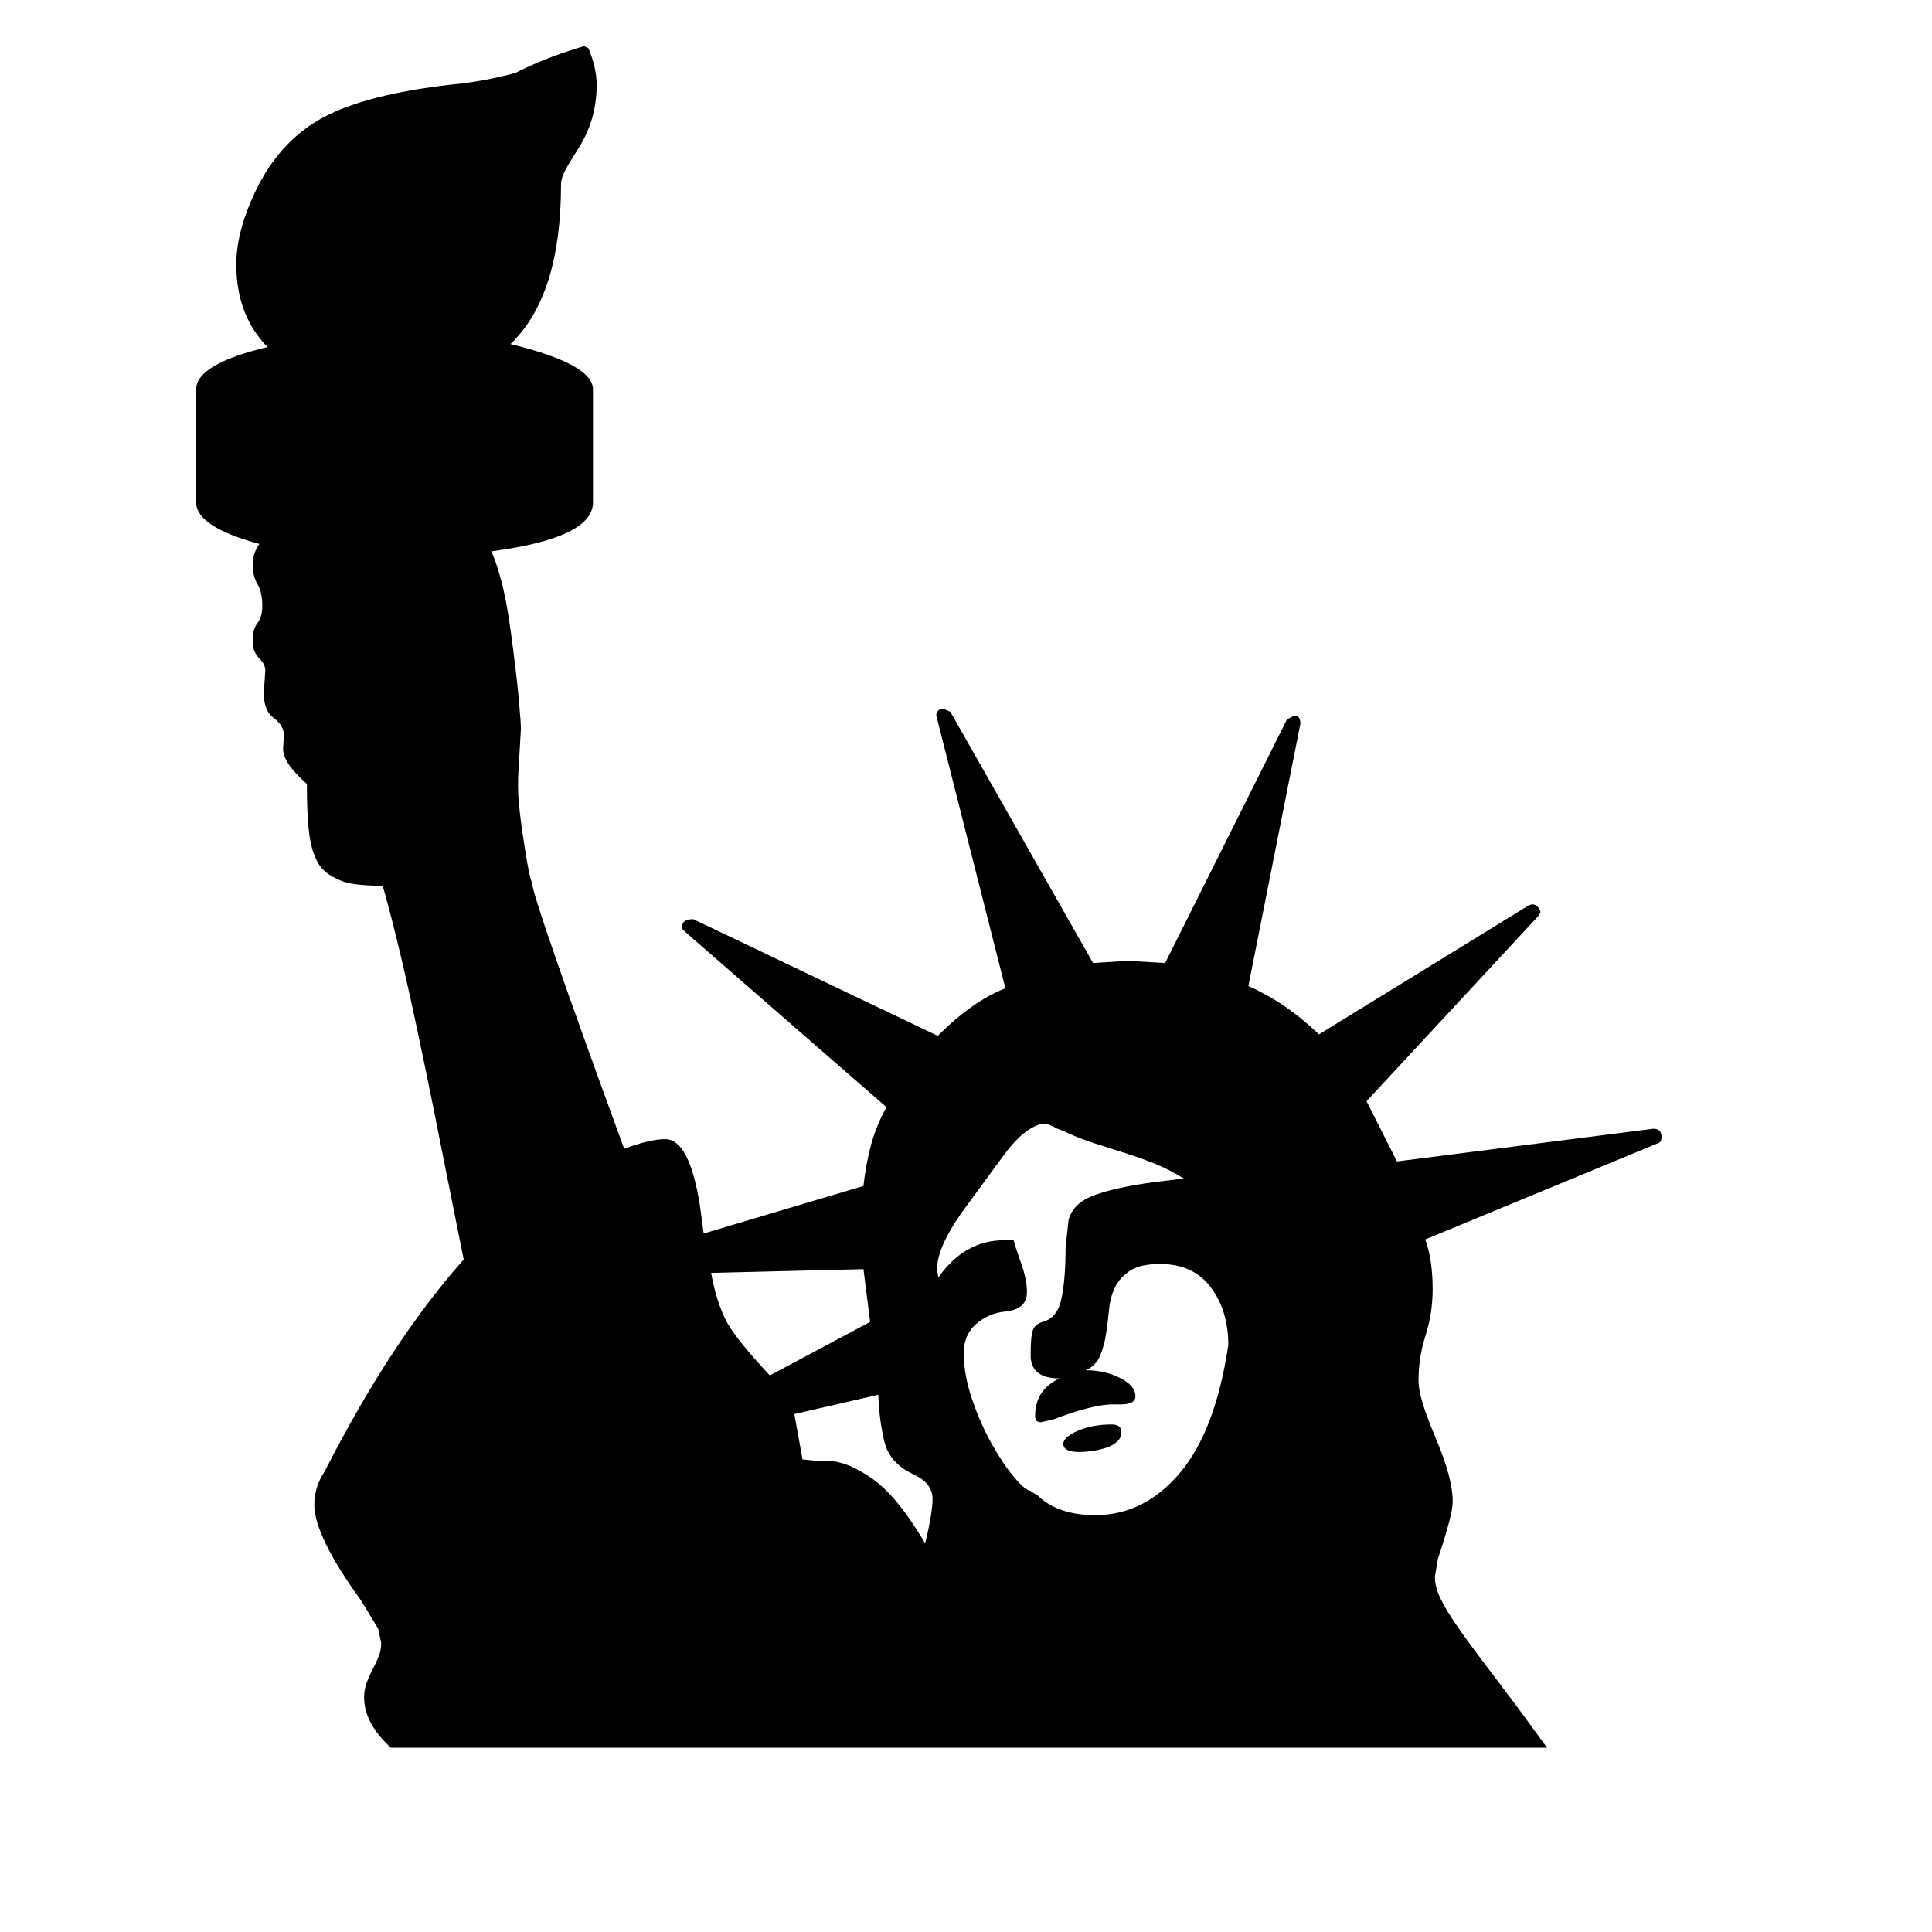 <svg xmlns="http://www.w3.org/2000/svg"
    viewBox="0 0 2600 2600">
  <!--
Digitized data copyright © 2011, Google Corporation.
Android is a trademark of Google and may be registered in certain jurisdictions.
Licensed under the Apache License, Version 2.0
http://www.apache.org/licenses/LICENSE-2.0
  -->
<path d="M1496 1917L1496 1917Q1509 1917 1509 1927L1509 1927Q1509 1935 1503.5 1940 1498 1945 1489.5 1948 1481 1951 1471 1952.5 1461 1954 1452 1954L1452 1954Q1431 1954 1431 1943L1431 1943Q1431 1934 1450.5 1925.5 1470 1917 1496 1917ZM1245 2077L1245 2077Q1250 2057 1252.5 2041.5 1255 2026 1255 2017L1255 2017Q1255 1996 1229 1984L1229 1984Q1197 1969 1190 1939.5 1183 1910 1182 1877L1182 1877 1069 1903 1080 1964 1100 1966 1113 1966Q1140 1966 1174 1990 1208 2014 1245 2077ZM1171 1779L1162 1708 957 1713Q964 1752 978 1779L978 1779Q992 1804 1036 1851L1036 1851 1171 1779ZM1474 2039L1474 2039Q1540 2039 1588 1982 1636 1925 1653 1810L1653 1810Q1653 1764 1629.5 1732.5 1606 1701 1561 1701L1561 1701Q1535 1701 1521 1710 1507 1719 1500.5 1732.5 1494 1746 1492.5 1762.5 1491 1779 1488.5 1795 1486 1811 1480.5 1824.5 1475 1838 1461 1844L1461 1844Q1487 1844 1507.5 1854.5 1528 1865 1528 1879L1528 1879Q1528 1890 1508 1890L1508 1890 1497 1890Q1471 1890 1418 1910L1418 1910 1401 1914Q1393 1914 1393 1906L1393 1906Q1393 1870 1426 1855L1426 1855Q1387 1855 1387 1824L1387 1824Q1387 1798 1390 1790 1393 1782 1403 1779L1403 1779Q1423 1774 1428.5 1747.5 1434 1721 1434 1679L1434 1679 1438 1642Q1444 1619 1472.5 1608.5 1501 1598 1552 1591L1552 1591 1593 1586Q1574 1574 1554 1566 1534 1558 1513.5 1551.5 1493 1545 1472.5 1538.5 1452 1532 1431 1522L1431 1522 1423 1519Q1411 1512 1403 1512L1403 1512Q1378 1518 1352 1553L1352 1553 1297 1628Q1256 1685 1262 1715L1262 1715 1263 1719Q1298 1669 1352 1669L1352 1669 1364 1669Q1367 1680 1374.5 1701 1382 1722 1382 1739L1382 1739Q1382 1762 1353 1765L1353 1765Q1331 1767 1314 1781.5 1297 1796 1297 1821L1297 1821Q1297 1850 1308 1882.5 1319 1915 1334 1942 1349 1969 1364 1987 1379 2005 1386 2006L1386 2006 1397 2013Q1424 2039 1474 2039ZM1839 1482L1880 1563 2225 1519Q2236 1519 2236 1530L2236 1530Q2236 1538 2230 1539L2230 1539 1918 1668Q1928 1695 1928 1735L1928 1735Q1928 1767 1918.5 1797 1909 1827 1909 1857L1909 1857Q1909 1871 1915 1890 1921 1909 1932 1935L1932 1935Q1955 1989 1955 2021L1955 2021Q1955 2038 1935 2098L1935 2098 1931 2122Q1931 2135 1938 2150 1945 2165 1959 2185.5 1973 2206 1993.5 2233 2014 2260 2041 2296L2041 2296 2082 2352 526 2352Q490 2319 490 2284L490 2284Q490 2274 493.5 2264.5 497 2255 501.5 2246.5 506 2238 509.5 2229.5 513 2221 513 2211L513 2211 509 2192 486 2154Q423 2067 423 2025L423 2025Q423 2001 437 1980L437 1980Q483 1890 529.5 1819.5 576 1749 624 1695L624 1695 595 1550Q572 1433 552.5 1344 533 1255 515 1192L515 1192Q494 1192 478.5 1190 463 1188 452 1182L452 1182Q441 1177 434 1169.5 427 1162 422 1148 417 1134 415 1112 413 1090 413 1055L413 1055Q380 1026 381 1007L381 1007 382 991Q383 977 368 966L368 966Q355 956 355 933L355 933 357 903Q357 897 354.5 893 352 889 348.5 885.5 345 882 342.5 876.5 340 871 340 862L340 862Q340 847 346.5 838.5 353 830 353 816L353 816Q353 797 346.5 786 340 775 340 760L340 760Q340 745 349 732L349 732Q264 709 264 676L264 676 264 524Q264 490 360 467L360 467Q318 424 318 356L318 356Q318 307 349 247L349 247Q381 187 435 158L435 158Q493 127 606 114L606 114Q628 112 650 108 672 104 694 98L694 98Q709 90 732.5 80.5 756 71 786 62L786 62 792 65Q803 92 803 114L803 114Q803 137 797 158.5 791 180 777 202L777 202Q766 219 760.5 229.5 755 240 755 248L755 248Q755 398 687 463L687 463Q798 490 798 524L798 524 798 676Q798 724 661 742L661 742Q666 751 673.5 777.5 681 804 687 847L687 847Q695 906 698 939 701 972 701 981L701 981 698 1033Q696 1059 698.5 1083.5 701 1108 705 1133L705 1133Q712 1180 716 1188L716 1188Q716 1207 840 1546L840 1546Q875 1533 895 1533L895 1533Q928 1533 942 1623L942 1623 947 1660 1162 1596Q1165 1568 1172 1541.5 1179 1515 1193 1490L1193 1490 922 1254Q920 1252 919 1251 918 1250 918 1247L918 1247Q918 1237 933 1237L933 1237 1262 1394Q1309 1347 1353 1330L1353 1330 1260 963Q1260 954 1270 954L1270 954 1279 958 1471 1296 1517 1293 1568 1296 1732 968 1742 963Q1750 963 1750 974L1750 974 1680 1327Q1705 1338 1728.5 1354 1752 1370 1775 1392L1775 1392 2058 1218 2062 1217Q2066 1217 2069.5 1220.5 2073 1224 2073 1228L2073 1228 2070 1233 1839 1482Z"/>
</svg>